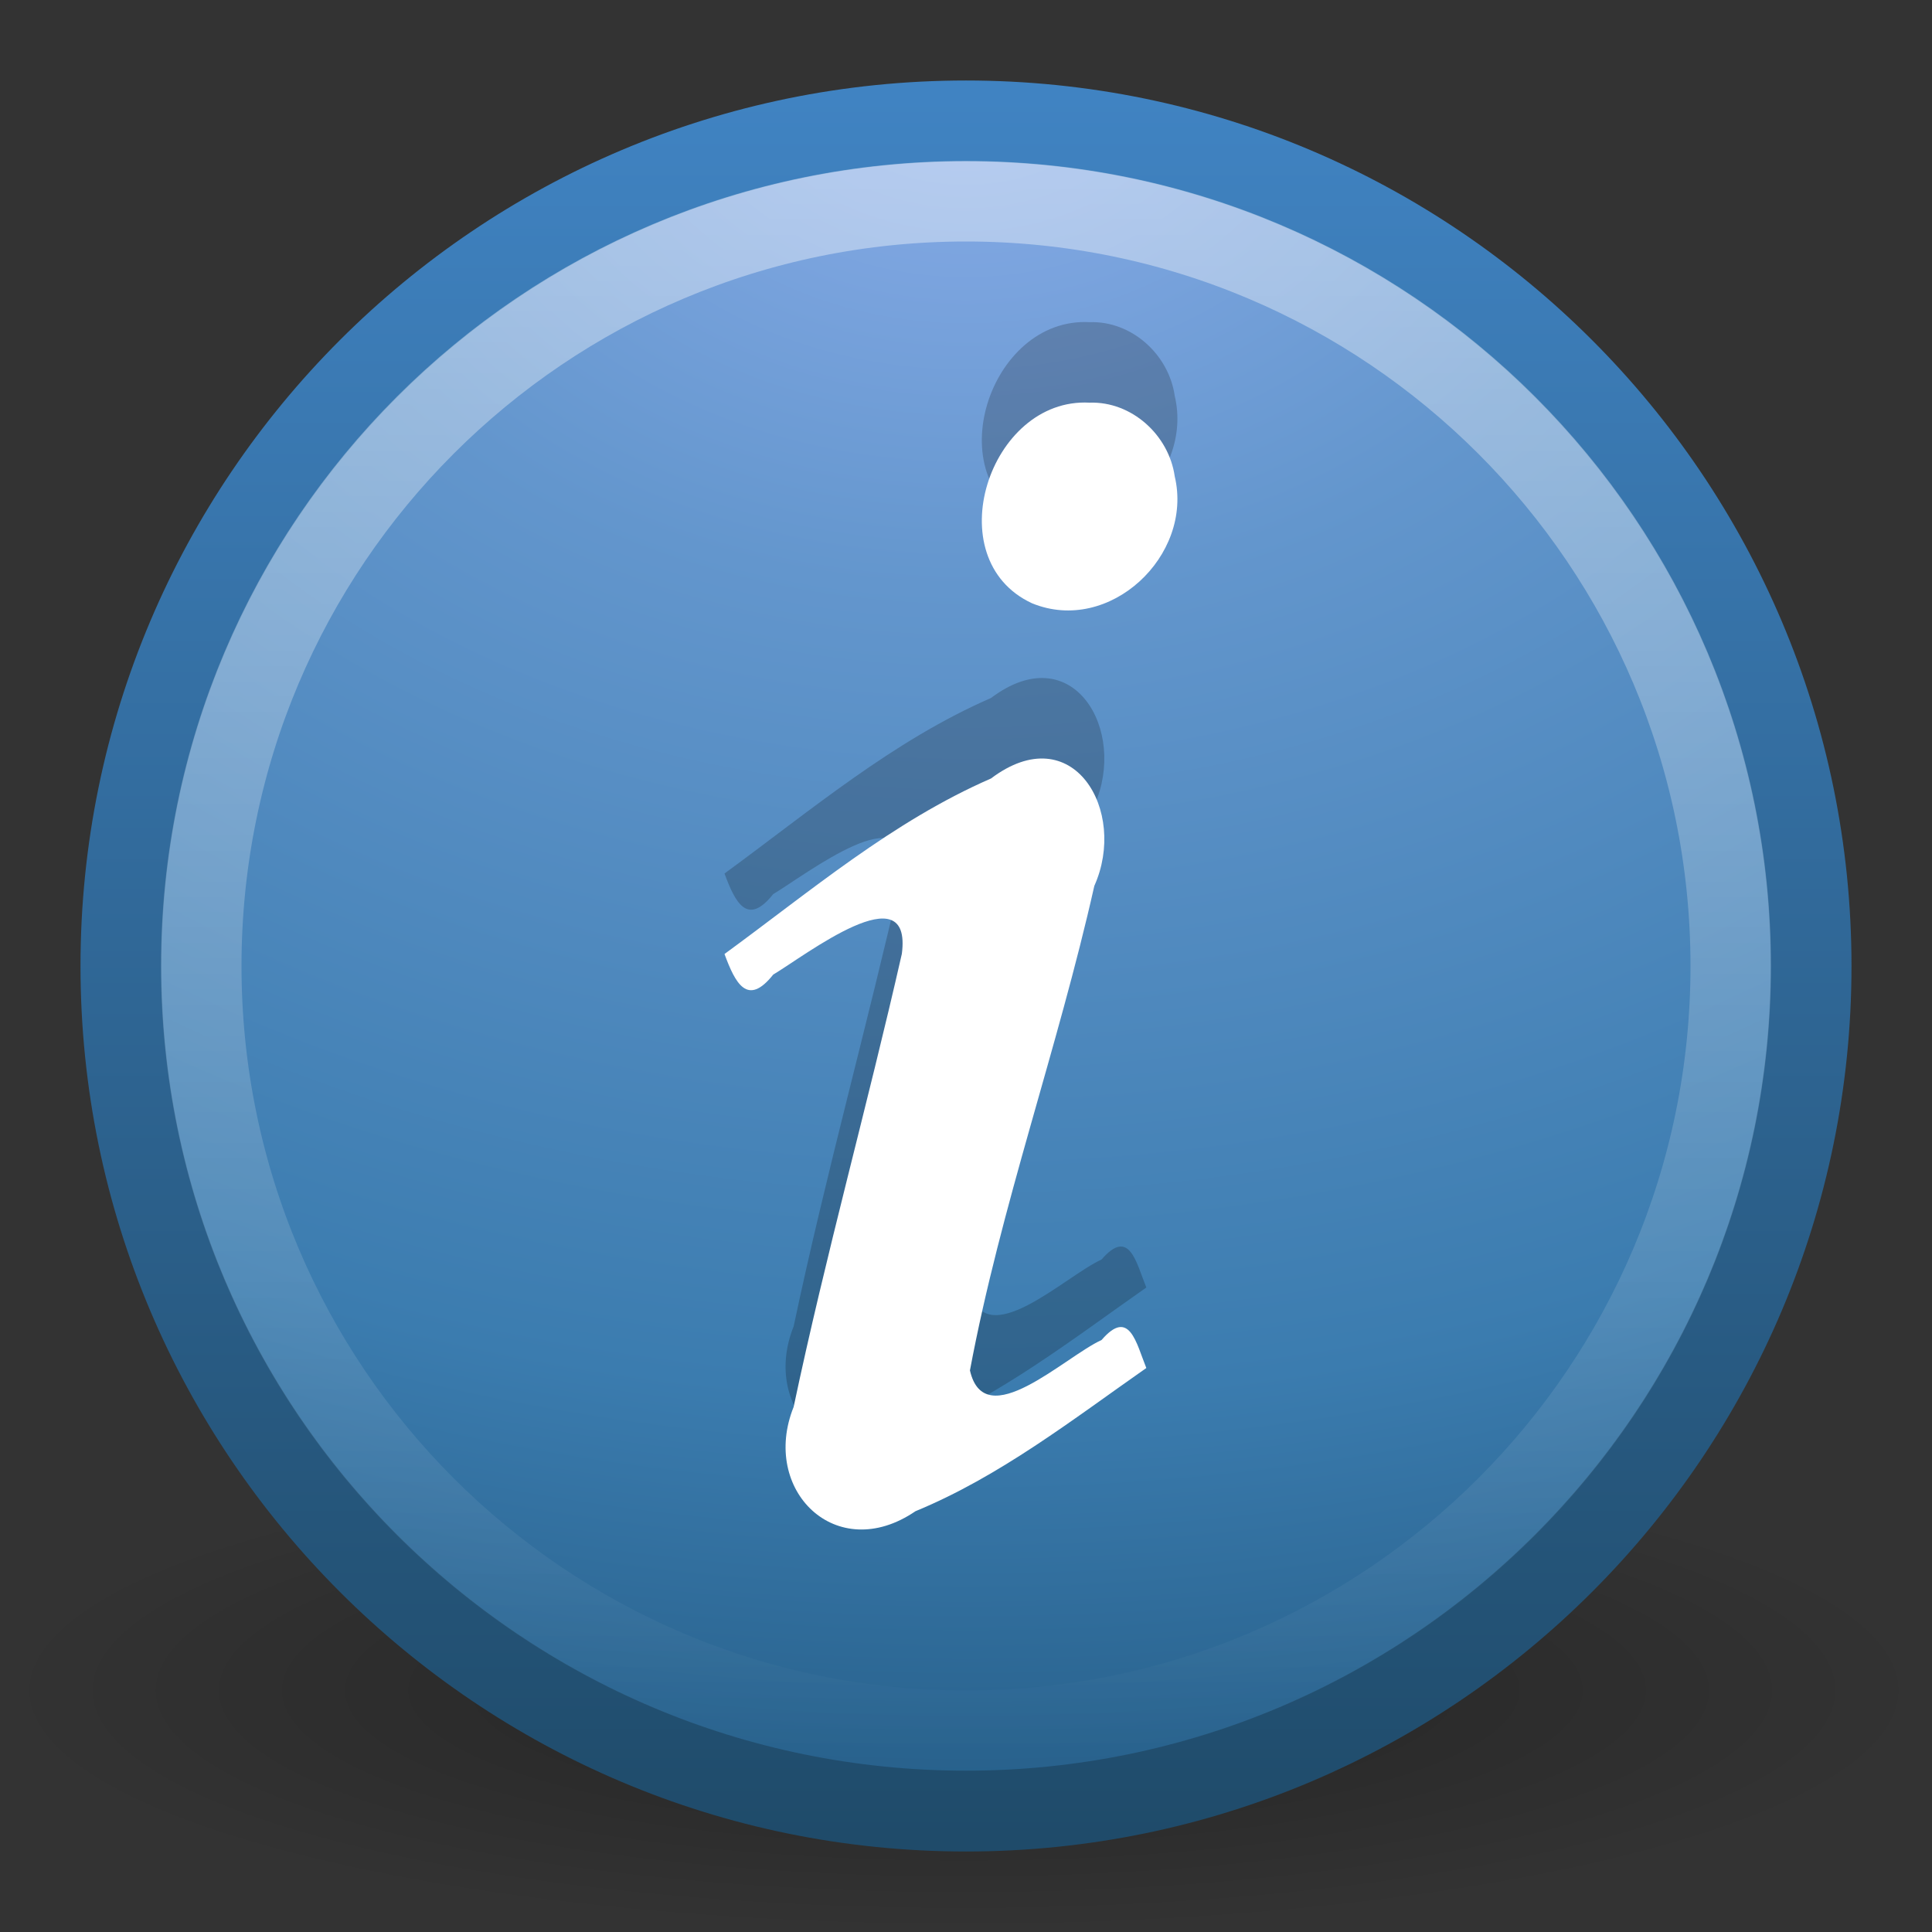 <svg xmlns="http://www.w3.org/2000/svg" xmlns:svg="http://www.w3.org/2000/svg" xmlns:xlink="http://www.w3.org/1999/xlink" id="svg2463" width="24" height="24" version="1.0"><rect width="100%" height="100%" fill="#333333" stroke="none"/><defs id="defs2465"><linearGradient id="linearGradient8838"><stop id="stop8840" offset="0" stop-color="#000" stop-opacity="1"/><stop id="stop8842" offset="1" stop-color="#000" stop-opacity="0"/></linearGradient><radialGradient id="radialGradient2461" cx="62.625" cy="4.625" r="10.625" fx="62.625" fy="4.625" gradientTransform="matrix(1.129,0,0,0.282,-58.729,19.694)" gradientUnits="userSpaceOnUse" xlink:href="#linearGradient8838"/><linearGradient id="linearGradient2490-182-124"><stop id="stop2788" offset="0" stop-color="#1f4b6a" stop-opacity="1"/><stop id="stop2790" offset="1" stop-color="#4083c2" stop-opacity="1"/></linearGradient><linearGradient id="linearGradient2458" x1="18.379" x2="18.379" y1="44.98" y2="3.082" gradientTransform="matrix(0.516,0,0,0.516,-0.385,-0.385)" gradientUnits="userSpaceOnUse" xlink:href="#linearGradient2490-182-124"/><linearGradient id="linearGradient3242-187-536"><stop id="stop2778" offset="0" stop-color="#8badea" stop-opacity="1"/><stop id="stop2780" offset=".262" stop-color="#6396cd" stop-opacity="1"/><stop id="stop2782" offset=".661" stop-color="#3b7caf" stop-opacity="1"/><stop id="stop2784" offset="1" stop-color="#194c70" stop-opacity="1"/></linearGradient><radialGradient id="radialGradient2456" cx="23.896" cy="3.99" r="20.397" fx="23.896" fy="3.99" gradientTransform="matrix(0,1.232,-1.626,0,18.487,-28.721)" gradientUnits="userSpaceOnUse" xlink:href="#linearGradient3242-187-536"/><linearGradient id="linearGradient4873"><stop id="stop4875" offset="0" stop-color="#fff" stop-opacity="1"/><stop id="stop4877" offset="1" stop-color="#fff" stop-opacity="0"/></linearGradient><linearGradient id="linearGradient2453" x1="63.397" x2="63.397" y1="-12.489" y2="5.468" gradientTransform="matrix(1.086,0,0,1.086,-55.567,15.814)" gradientUnits="userSpaceOnUse" xlink:href="#linearGradient4873"/></defs><g id="layer1"><path id="path8836" fill="url(#radialGradient2461)" fill-opacity="1" fill-rule="evenodd" stroke="none" stroke-dasharray="none" stroke-dashoffset="0" stroke-linecap="butt" stroke-linejoin="round" stroke-miterlimit="4" stroke-opacity="1" stroke-width="1" marker-end="none" marker-mid="none" marker-start="none" d="M 24,21 C 24,22.657 18.627,24 12,24 C 5.373,24 -2.5e-07,22.657 -2.5e-07,21 C -2.5e-07,19.343 5.373,18 12,18 C 18.627,18 24,19.343 24,21 L 24,21 z" display="inline" opacity=".3" overflow="visible" visibility="visible" style="marker:none"/><path id="path2555" fill="url(#radialGradient2456)" fill-opacity="1" stroke="url(#linearGradient2458)" stroke-dasharray="none" stroke-dashoffset="0" stroke-linecap="round" stroke-linejoin="round" stroke-miterlimit="4" stroke-opacity="1" stroke-width="1.004" d="M 12,1.502 C 6.207,1.502 1.502,6.207 1.502,12 C 1.502,17.793 6.207,22.498 12,22.498 C 17.793,22.498 22.498,17.793 22.498,12 C 22.498,6.207 17.793,1.502 12,1.502 z"/><path id="path2463" fill="none" fill-opacity="1" fill-rule="nonzero" stroke="url(#linearGradient2453)" stroke-dasharray="none" stroke-miterlimit="4" stroke-opacity="1" stroke-width="1" d="M 21.5,12 C 21.5,17.247 17.246,21.5 12,21.5 C 6.753,21.5 2.5,17.246 2.5,12 C 2.5,6.753 6.753,2.5 12,2.5 C 17.246,2.5 21.5,6.753 21.5,12 L 21.5,12 z" opacity=".4"/><path font-family="URW Palladio L" style="text-align:start;line-height:100%;-inkscape-font-specification:URW Palladio L Bold" id="text3482" fill="#000" fill-opacity="1" stroke="none" stroke-linecap="butt" stroke-linejoin="miter" stroke-opacity="1" stroke-width="1" d="M 9,10.851 C 9.134,11.215 9.285,11.51 9.605,11.107 C 10.003,10.87 11.336,9.832 11.203,10.849 C 10.776,12.73 10.257,14.591 9.859,16.477 C 9.444,17.51 10.387,18.445 11.372,17.773 C 12.419,17.341 13.32,16.638 14.24,15.994 C 14.115,15.686 14.031,15.243 13.684,15.646 C 13.228,15.853 12.233,16.828 12.049,16.024 C 12.431,13.987 13.14,12.026 13.594,10.005 C 14.011,9.076 13.329,7.903 12.31,8.671 C 11.088,9.203 10.067,10.072 9,10.851 z M 13.534,4.002 C 12.287,3.935 11.636,5.945 12.82,6.494 C 13.781,6.889 14.827,5.903 14.593,4.918 C 14.52,4.405 14.059,3.984 13.534,4.002 L 13.534,4.002 z" font-size="40" font-stretch="normal" font-style="normal" font-variant="normal" font-weight="bold" opacity=".2" text-anchor="start" writing-mode="lr-tb"/><path font-family="URW Palladio L" style="text-align:start;line-height:100%;-inkscape-font-specification:URW Palladio L Bold" id="path3536" fill="#fff" fill-opacity="1" stroke="none" stroke-linecap="butt" stroke-linejoin="miter" stroke-opacity="1" stroke-width="1" d="M 9,11.851 C 9.134,12.215 9.285,12.51 9.605,12.107 C 10.003,11.87 11.336,10.832 11.203,11.849 C 10.776,13.73 10.257,15.591 9.859,17.477 C 9.444,18.51 10.387,19.445 11.372,18.773 C 12.419,18.341 13.32,17.638 14.24,16.994 C 14.115,16.686 14.031,16.243 13.684,16.646 C 13.228,16.853 12.233,17.828 12.049,17.024 C 12.431,14.987 13.14,13.026 13.594,11.005 C 14.011,10.076 13.329,8.903 12.31,9.671 C 11.088,10.203 10.067,11.072 9,11.851 z M 13.534,5.002 C 12.287,4.935 11.636,6.945 12.82,7.494 C 13.781,7.889 14.827,6.903 14.593,5.918 C 14.52,5.405 14.059,4.984 13.534,5.002 L 13.534,5.002 z" font-size="40" font-stretch="normal" font-style="normal" font-variant="normal" font-weight="bold" text-anchor="start" writing-mode="lr-tb"/></g></svg>